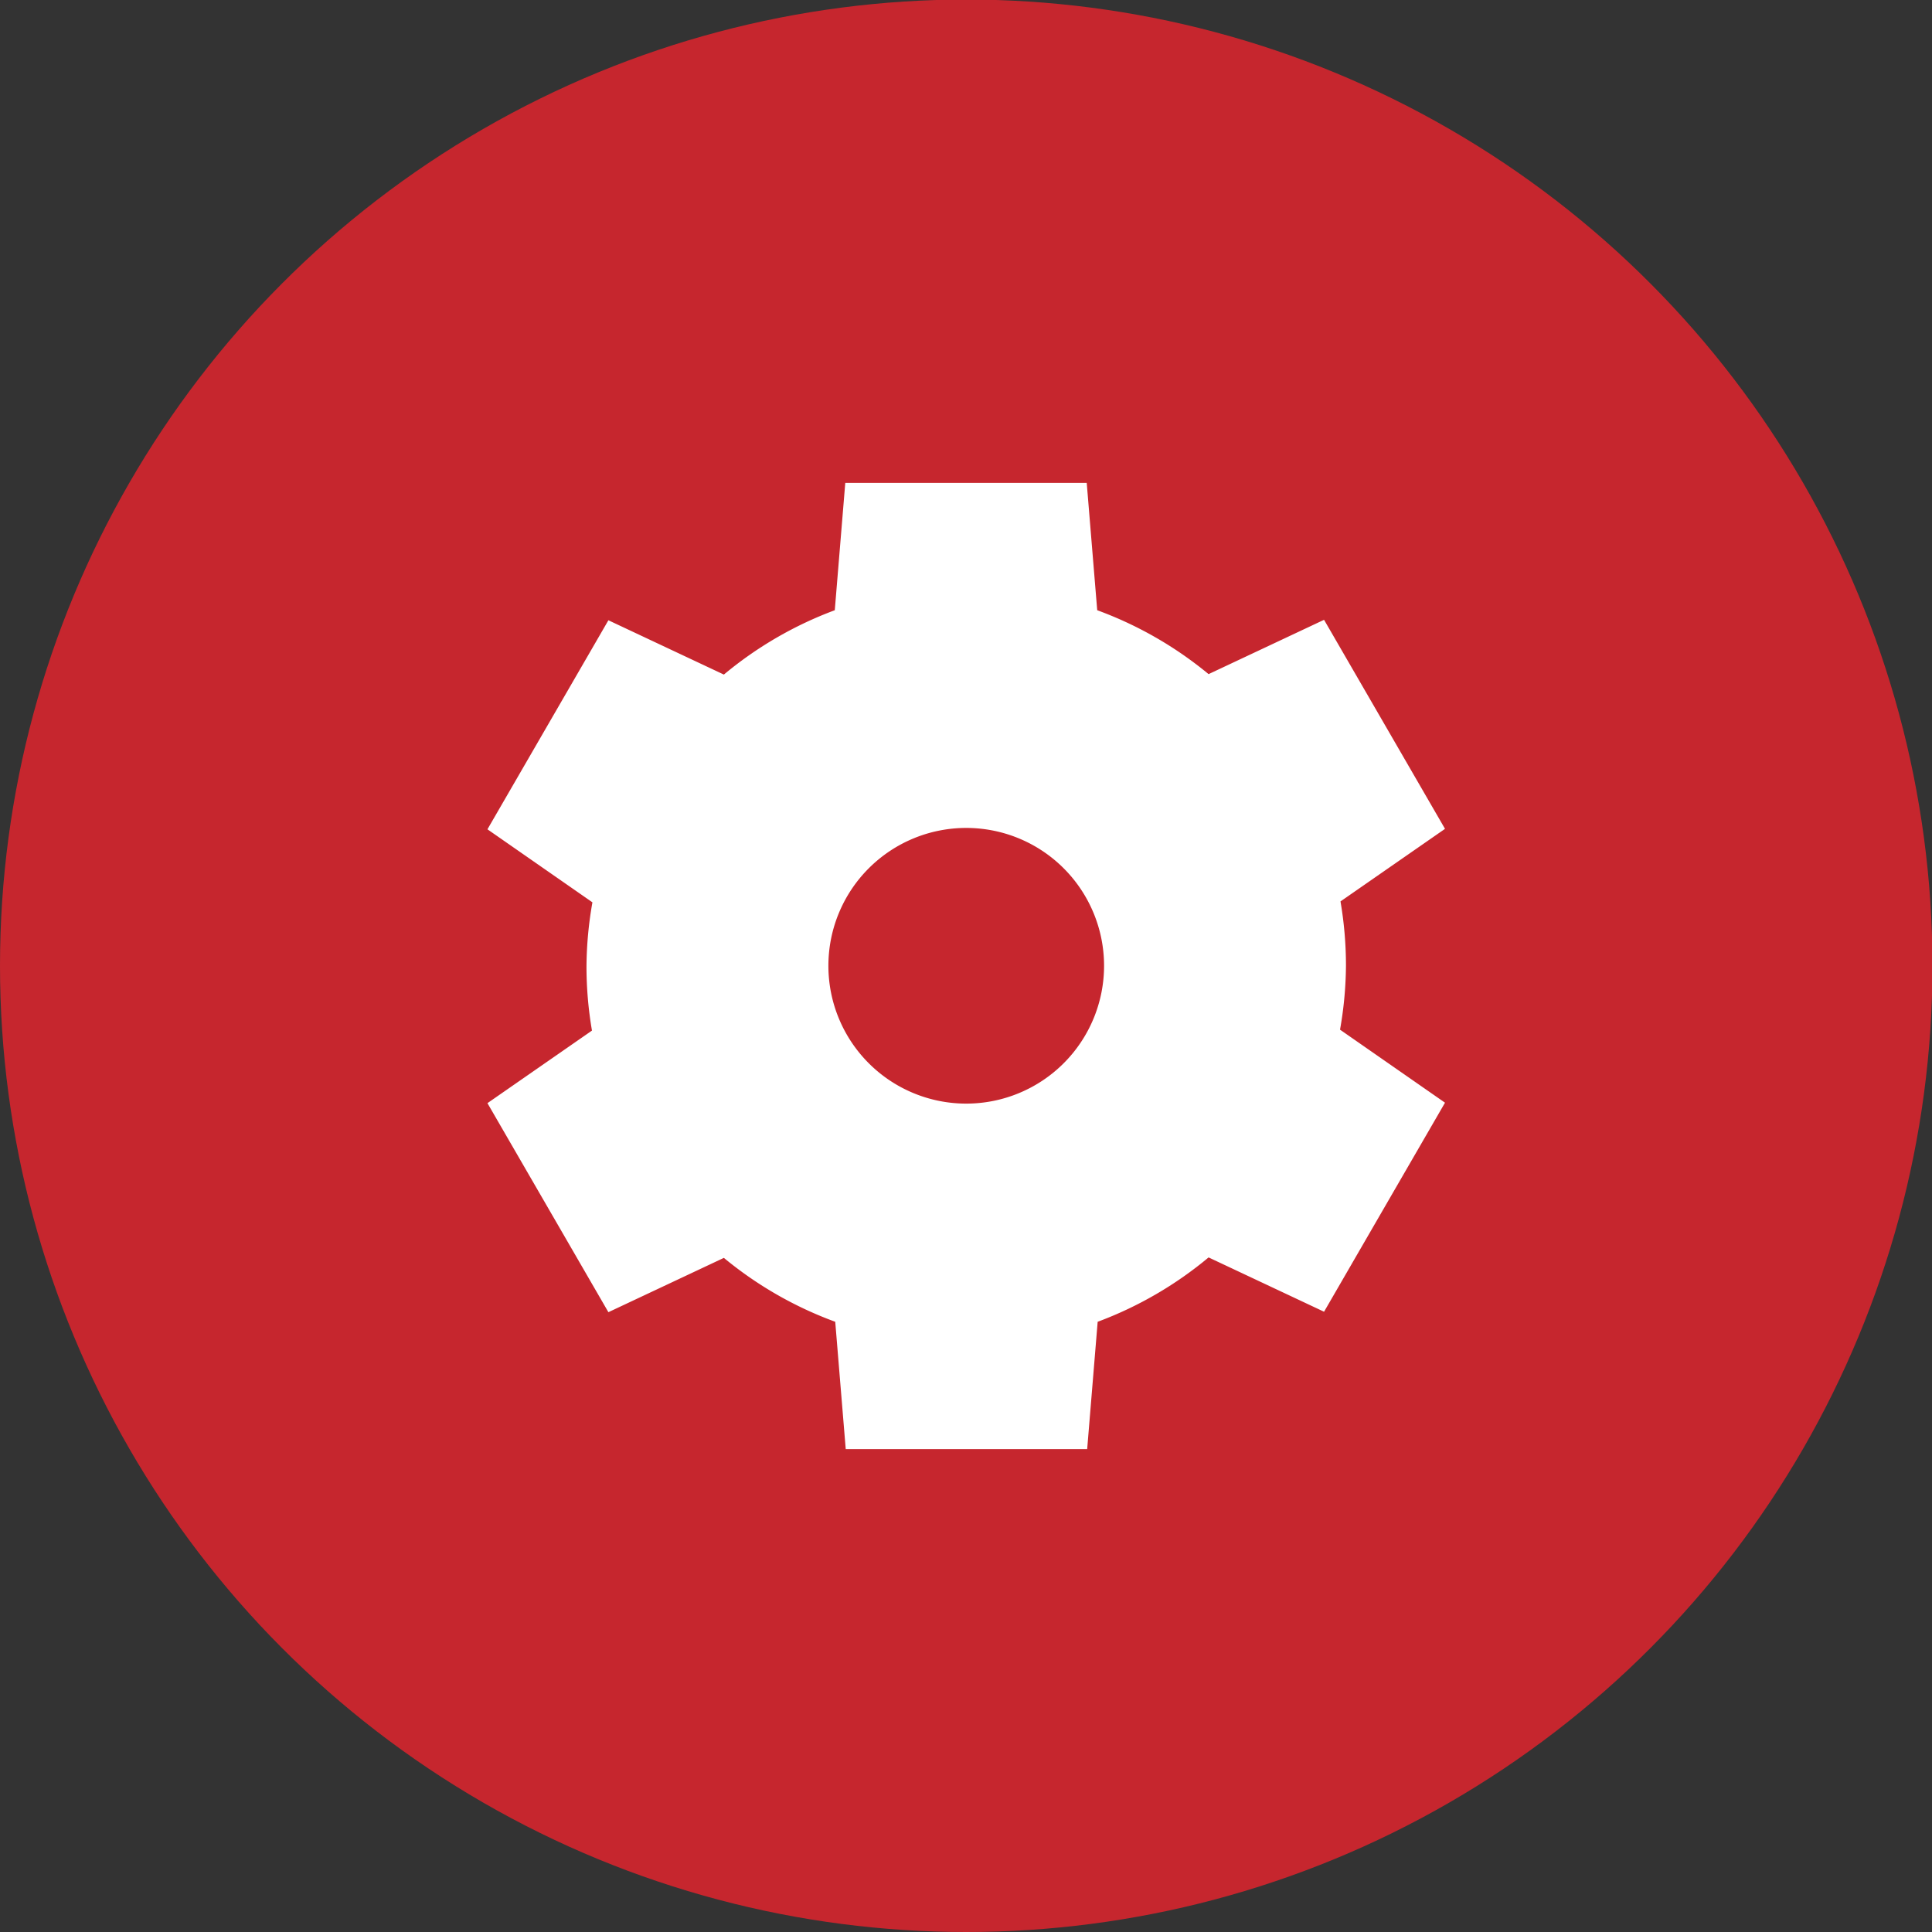<?xml version="1.0" encoding="UTF-8" standalone="no"?>
<!-- Created with Inkscape (http://www.inkscape.org/) -->

<svg
   xmlns:dc="http://purl.org/dc/elements/1.1/"
   xmlns:cc="http://creativecommons.org/ns#"
   xmlns:rdf="http://www.w3.org/1999/02/22-rdf-syntax-ns#"
   xmlns:svg="http://www.w3.org/2000/svg"
   xmlns="http://www.w3.org/2000/svg"
   xmlns:sodipodi="http://sodipodi.sourceforge.net/DTD/sodipodi-0.dtd"
   xmlns:inkscape="http://www.inkscape.org/namespaces/inkscape"
   width="16"
   height="16"
   viewBox="0 0 4.233 4.233"
   version="1.1"
   id="svg947"
   sodipodi:docname="partitionmanager.svg"
   inkscape:version="0.92.3 (2405546, 2018-03-11)">
  <rect x="0" y="0" width="4.233" height="4.233" fill="#333333" stroke="none"/>
  <defs
     id="defs941" />
  <sodipodi:namedview
     id="base"
     pagecolor="#ffffff"
     bordercolor="#666666"
     borderopacity="1.0"
     inkscape:pageopacity="0.0"
     inkscape:pageshadow="2"
     inkscape:zoom="16.25"
     inkscape:cx="1.1084335"
     inkscape:cy="0.36860915"
     inkscape:document-units="mm"
     inkscape:current-layer="layer1"
     showgrid="false"
     units="px"
     inkscape:window-width="1366"
     inkscape:window-height="704"
     inkscape:window-x="0"
     inkscape:window-y="30"
     inkscape:window-maximized="1" />
  <g
     inkscape:label="Capa 1"
     inkscape:groupmode="layer"
     id="layer1"
     transform="translate(0,-292.767)">
    <circle
       style="fill:#c6262e;stroke-width:0.132"
       cx="2.117"
       cy="294.883"
       r="2.117"
       id="circle12" />
    <path
       inkscape:connector-curvature="0"
       style="fill:#ffffff;stroke-width:0.132"
       d="m 1.852,293.825 -0.023,0.279 a 0.832,0.832 0 0 0 -0.243,0.141 l -0.253,-0.119 -0.265,0.458 0.23,0.16 a 0.832,0.832 0 0 0 -0.013,0.14 0.832,0.832 0 0 0 0.012,0.141 l -0.229,0.159 0.265,0.458 0.253,-0.119 a 0.832,0.832 0 0 0 0.244,0.14 l 0.023,0.279 h 0.529 l 0.023,-0.279 A 0.832,0.832 0 0 0 2.648,295.522 l 0.253,0.119 0.265,-0.458 -0.23,-0.16 a 0.832,0.832 0 0 0 0.013,-0.14 0.832,0.832 0 0 0 -0.012,-0.141 l 0.229,-0.159 -0.265,-0.458 -0.253,0.119 a 0.832,0.832 0 0 0 -0.244,-0.14 l -0.023,-0.279 H 1.852 Z m 0.265,0.756 a 0.302,0.302 0 0 1 0.302,0.302 0.302,0.302 0 0 1 -0.302,0.302 0.302,0.302 0 0 1 -0.302,-0.302 0.302,0.302 0 0 1 0.302,-0.302 z"
       id="path14" />
  </g>
</svg>
